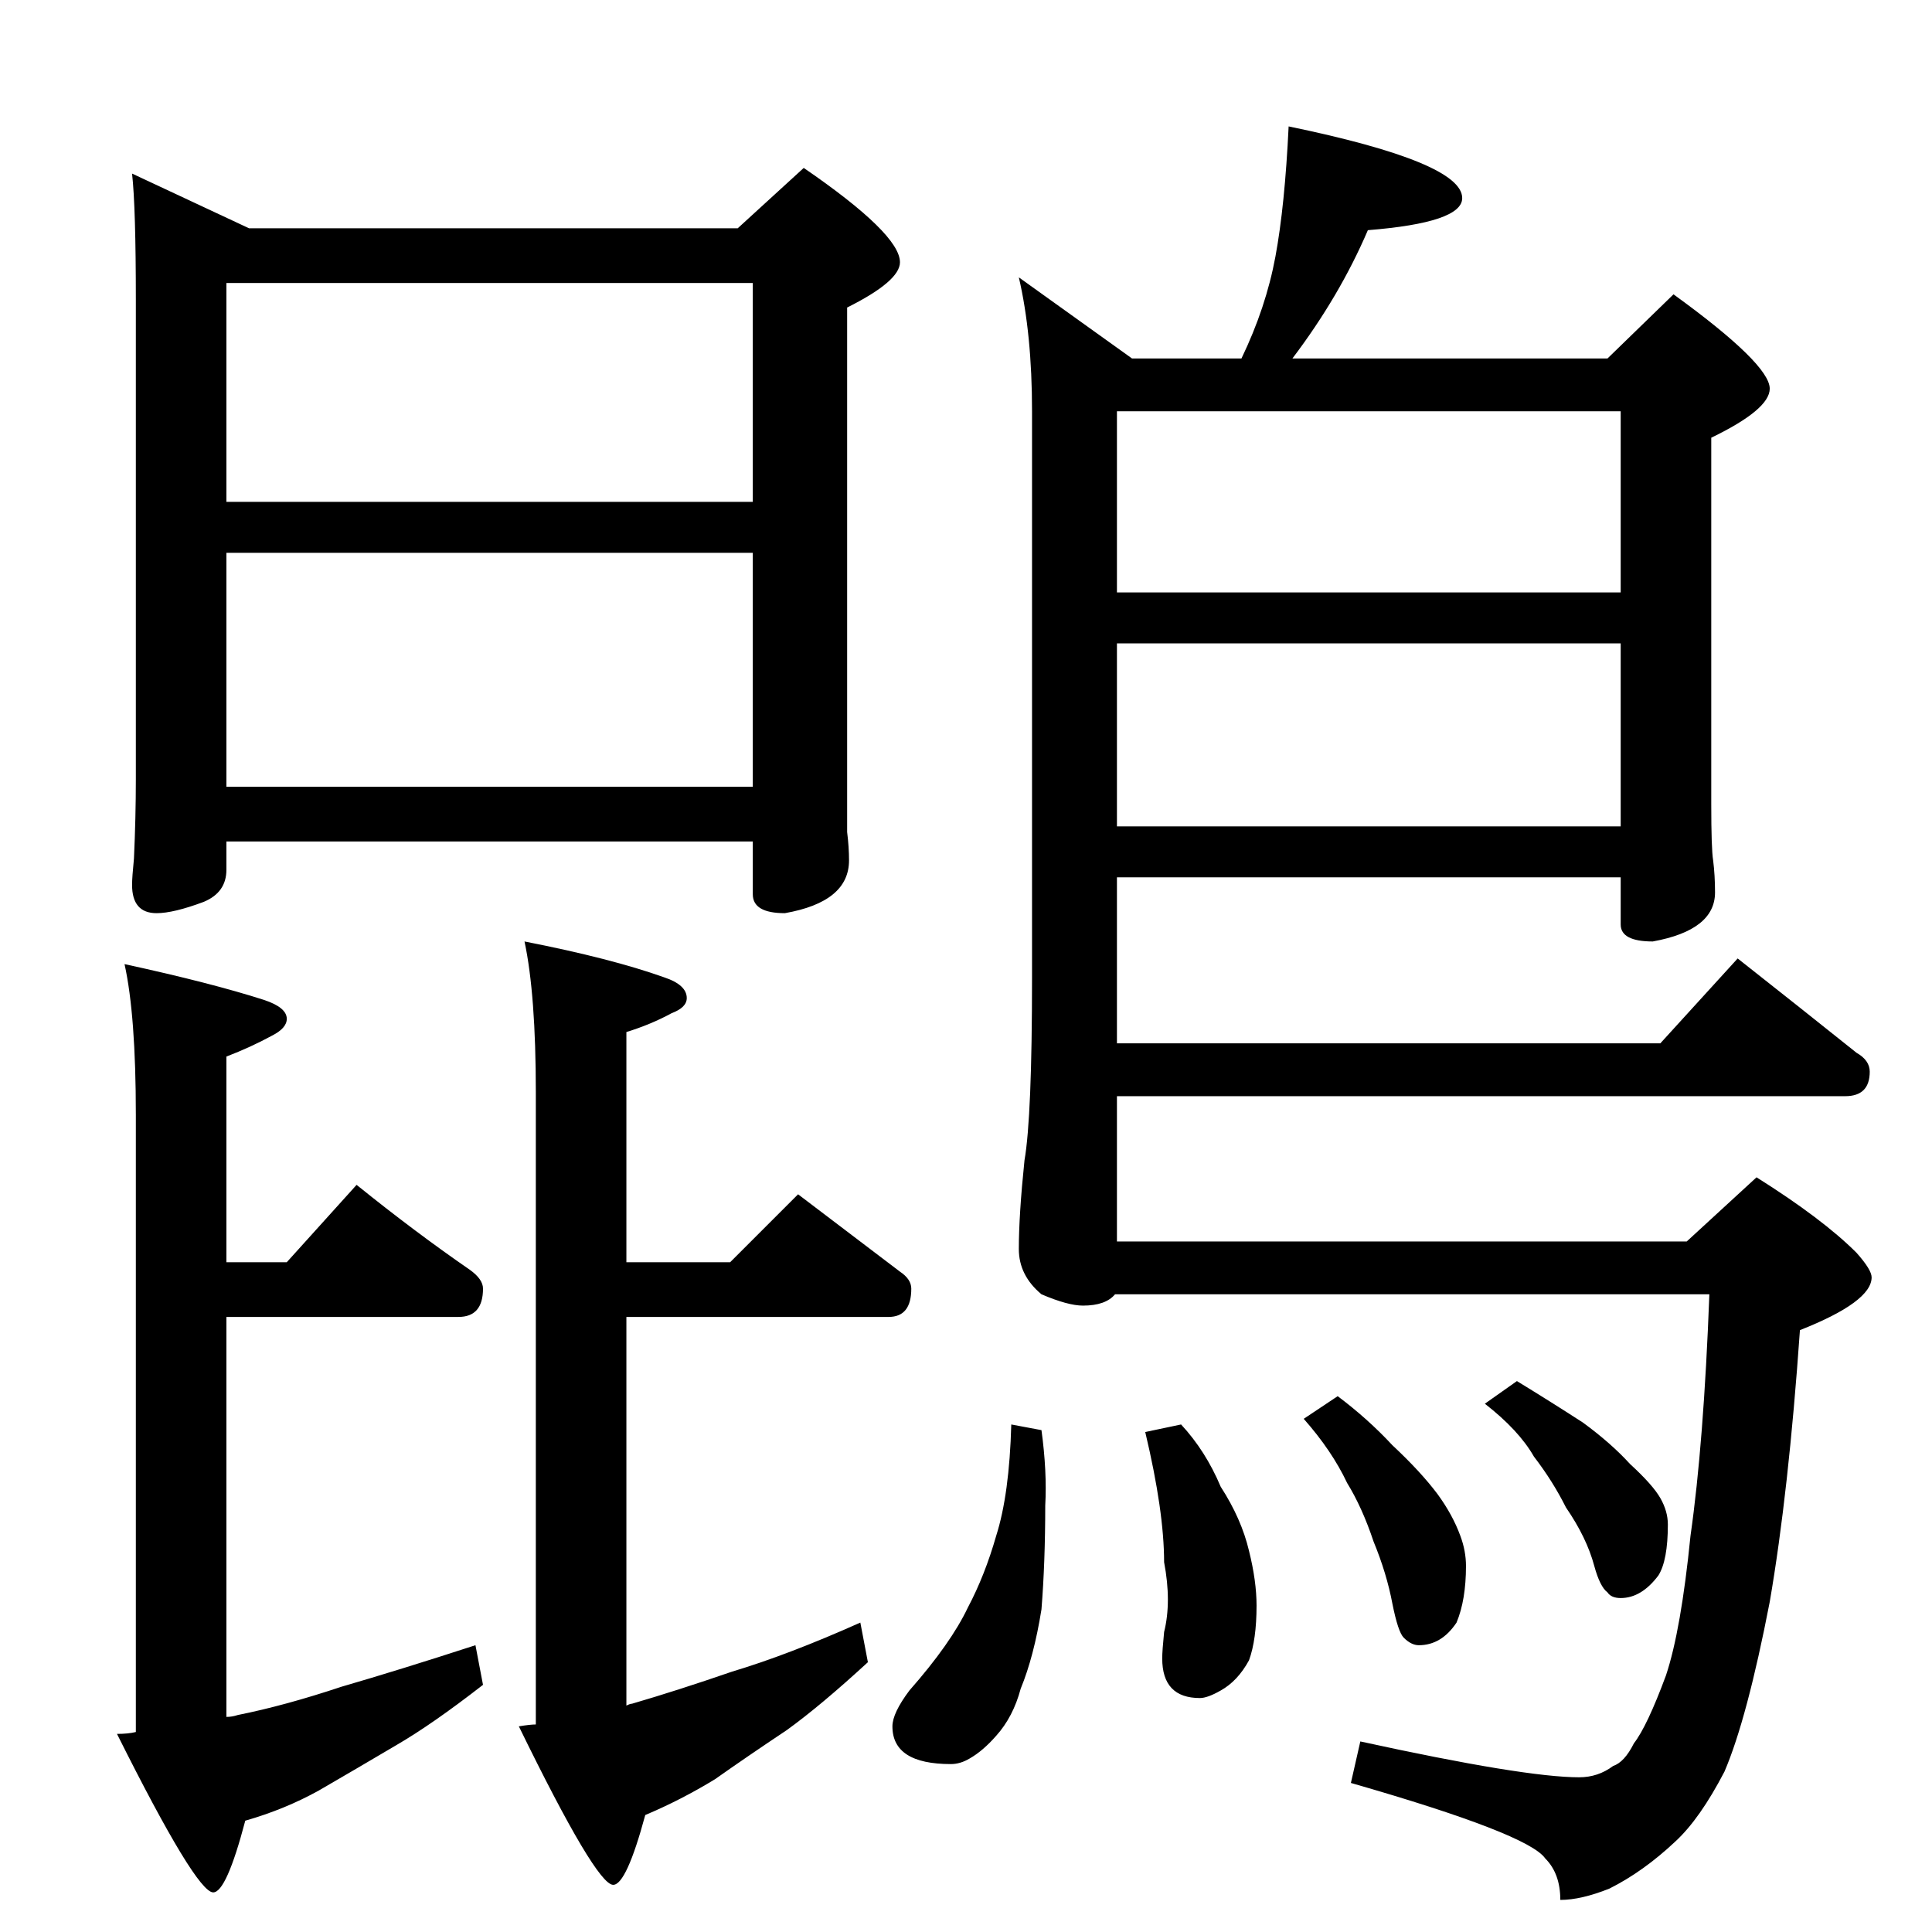 <?xml version="1.0" standalone="no"?>
<!DOCTYPE svg PUBLIC "-//W3C//DTD SVG 1.1//EN" "http://www.w3.org/Graphics/SVG/1.1/DTD/svg11.dtd" >
<svg xmlns="http://www.w3.org/2000/svg" xmlns:xlink="http://www.w3.org/1999/xlink" version="1.1" viewBox="0 -204 1024 1024">
  <g transform="matrix(1 0 0 -1 0 820)">
   <path fill="currentColor"
d="M70 932l62 -29h259l35 32q51 -35 51 -50q0 -10 -28 -24v-278q1 -8 1 -15q0 -22 -34 -28q-17 0 -17 10v28h-279v-15q0 -12 -12 -17q-16 -6 -25 -6q-13 0 -13 15q0 4 1 14q1 22 1 42v254q0 49 -2 67zM120 607h279v124h-279v-124zM120 758h279v116h-279v-116zM66 513
q46 -10 74 -19q12 -4 12 -10q0 -5 -8 -9q-11 -6 -24 -11v-109h32l37 41q31 -25 60 -45q7 -5 7 -10q0 -15 -13 -15h-123v-212q3 0 6 1q25 5 55 15q31 9 71 22l4 -21q-27 -21 -46 -32q-22 -13 -41 -24q-18 -10 -39 -16q-10 -38 -17 -38q-9 0 -51 84q6 0 10 1v327q0 53 -6 80z
M423 391q29 -22 54 -41q6 -4 6 -9q0 -15 -12 -15h-139v-206q2 1 3 1q24 7 53 17q30 9 68 26l4 -21q-25 -23 -43 -36q-21 -14 -38 -26q-18 -11 -37 -19q-10 -37 -17 -37q-9 0 -50 84q6 1 9 1v335q0 52 -6 80q46 -9 74 -19q12 -4 12 -11q0 -5 -8 -8q-11 -6 -24 -10v-122h55z
M683 957q92 -19 92 -38q0 -13 -50 -17q-15 -35 -40 -68h167l35 34q51 -37 51 -50q0 -11 -31 -26v-194q0 -24 1 -30q1 -8 1 -17q0 -20 -33 -26q-17 0 -17 9v25h-267v-88h288l41 45q33 -26 63 -50q7 -4 7 -10q0 -13 -13 -13h-386v-77h302l37 34q35 -22 53 -40q8 -9 8 -13
q0 -13 -38 -28q-6 -86 -16 -144q-12 -62 -24 -90q-13 -25 -26 -37q-17 -16 -35 -25q-15 -6 -26 -6q0 14 -8 22q-9 13 -103 40l5 22q87 -19 116 -19q10 0 18 6q6 2 11 12q7 9 17 36q8 24 13 74q7 49 10 128h-315q-5 -6 -17 -6q-8 0 -22 6q-12 10 -12 24q0 18 3 47q4 23 4 97
v300q0 41 -7 71l60 -43h58q13 27 18 54t7 69zM592 586h267v97h-267v-97zM592 710h267v96h-267v-96zM536 269l16 -3q3 -22 2 -40q0 -30 -2 -55q-4 -25 -11 -42q-4 -15 -13 -25q-7 -8 -14 -12q-5 -3 -10 -3q-31 0 -31 20q0 7 9 19q22 25 31 44q9 17 15 38q7 22 8 59zM626 269
q13 -14 21 -33q11 -17 15 -34q4 -16 4 -29q0 -18 -4 -29q-6 -11 -15 -16q-7 -4 -11 -4q-20 0 -20 21q0 4 1 14q4 16 0 37q0 27 -10 69zM709 284q16 -12 29 -26q15 -14 24 -26q8 -11 12 -22q3 -8 3 -16q0 -18 -5 -30q-8 -12 -20 -12q-4 0 -8 4q-3 3 -6 18q-3 16 -10 33
q-6 18 -14 31q-8 17 -23 34zM804 292q18 -11 35 -22q15 -11 25 -22q12 -11 16 -18t4 -14q0 -19 -5 -27q-9 -12 -20 -12q-5 0 -7 3q-4 3 -7 14q-4 15 -15 31q-7 14 -17 27q-8 14 -26 28z" />
  </g>

</svg>
